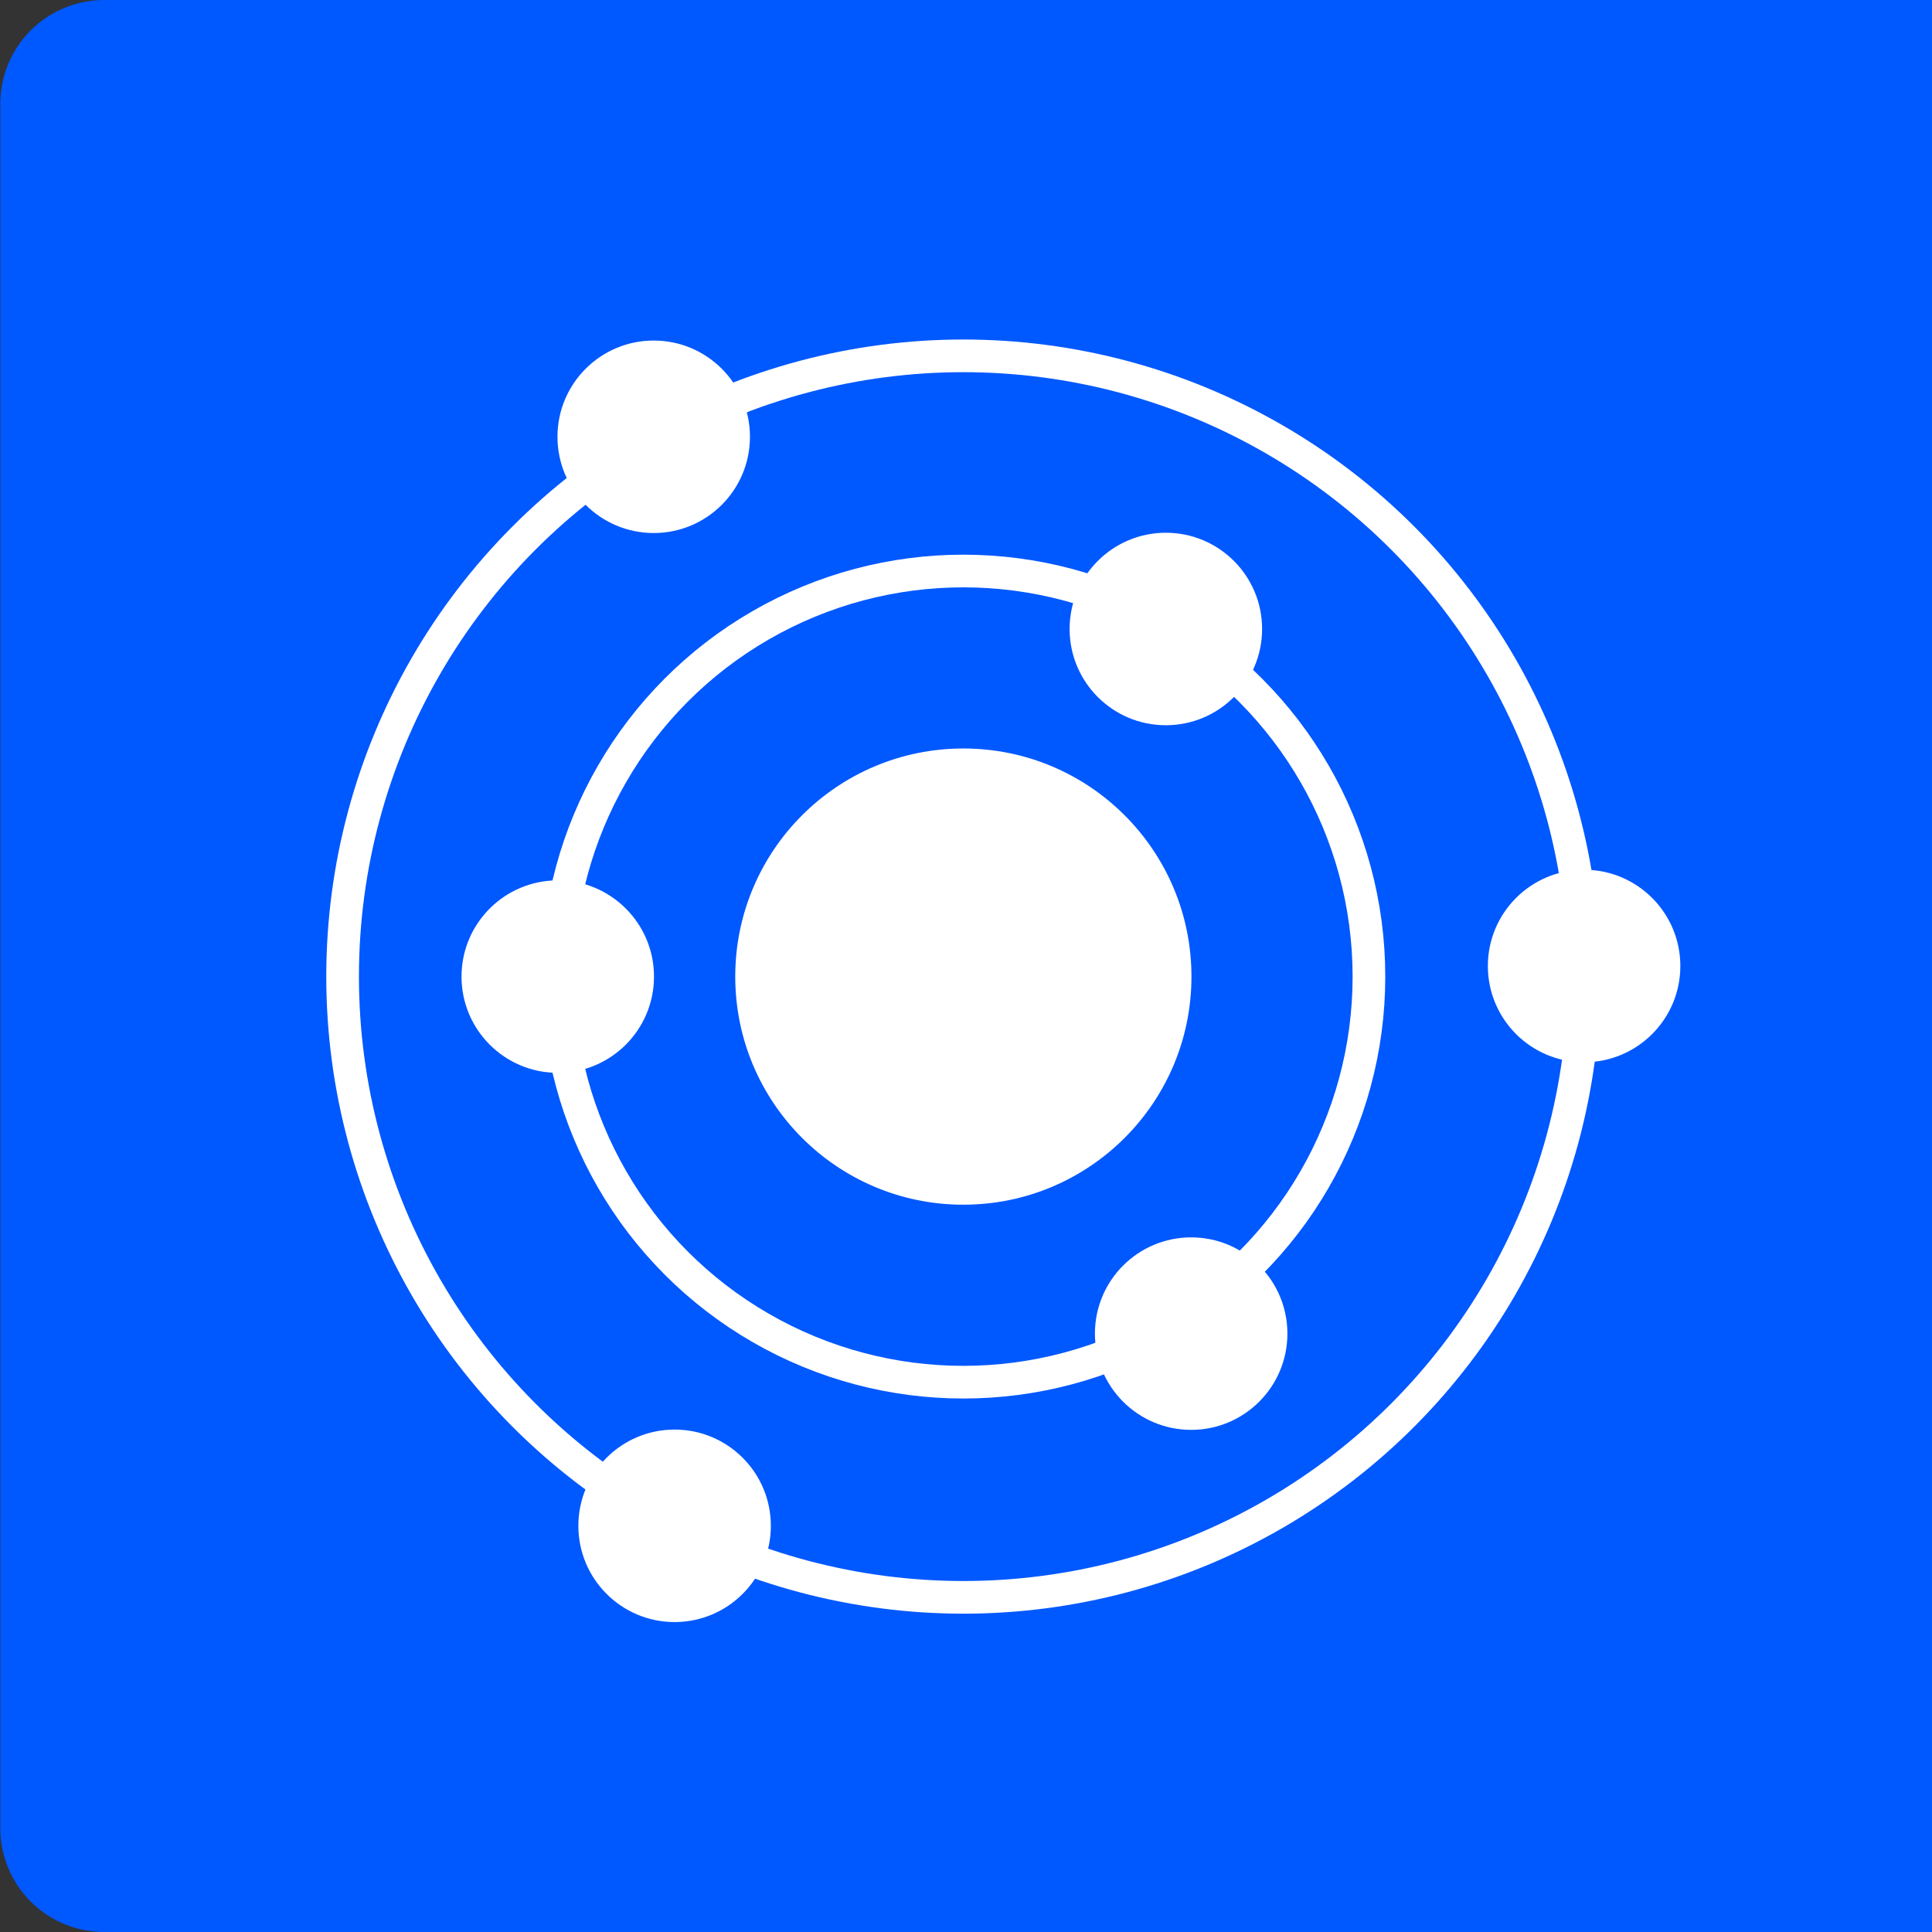 <svg id="Layer_1" data-name="Layer 1" xmlns="http://www.w3.org/2000/svg" viewBox="0 0 65.64 65.64"><rect x="0" y="0" width="65.64" height="65.64" fill="#333333" stroke="none"/><defs><style>.cls-1{fill:#0058ff;}.cls-2{fill:#fff;}.cls-3{fill:none;stroke:#fff;stroke-linejoin:round;stroke-width:1.11px;}</style></defs><title>group_icon_tab</title><path class="cls-1" d="M238.94,7080.59h62.11a3.53,3.53,0,0,1,3.53,3.53v58.58a3.53,3.53,0,0,1-3.53,3.53H238.94a0,0,0,0,1,0,0v-65.64a0,0,0,0,1,0,0Z" transform="translate(304.59 7146.23) rotate(180)"/><circle class="cls-2" cx="32.73" cy="33.18" r="7.75"/><circle class="cls-3" cx="32.73" cy="33.18" r="13.78"/><circle class="cls-3" cx="32.73" cy="33.18" r="21.09"/><circle class="cls-2" cx="18.95" cy="33.18" r="3.27"/><circle class="cls-2" cx="39.61" cy="21.37" r="3.27"/><circle class="cls-2" cx="22.92" cy="51.84" r="3.27"/><circle class="cls-2" cx="22.21" cy="14.84" r="3.27"/><circle class="cls-2" cx="40.47" cy="45.31" r="3.27"/><circle class="cls-2" cx="53.82" cy="32.82" r="3.27"/></svg>